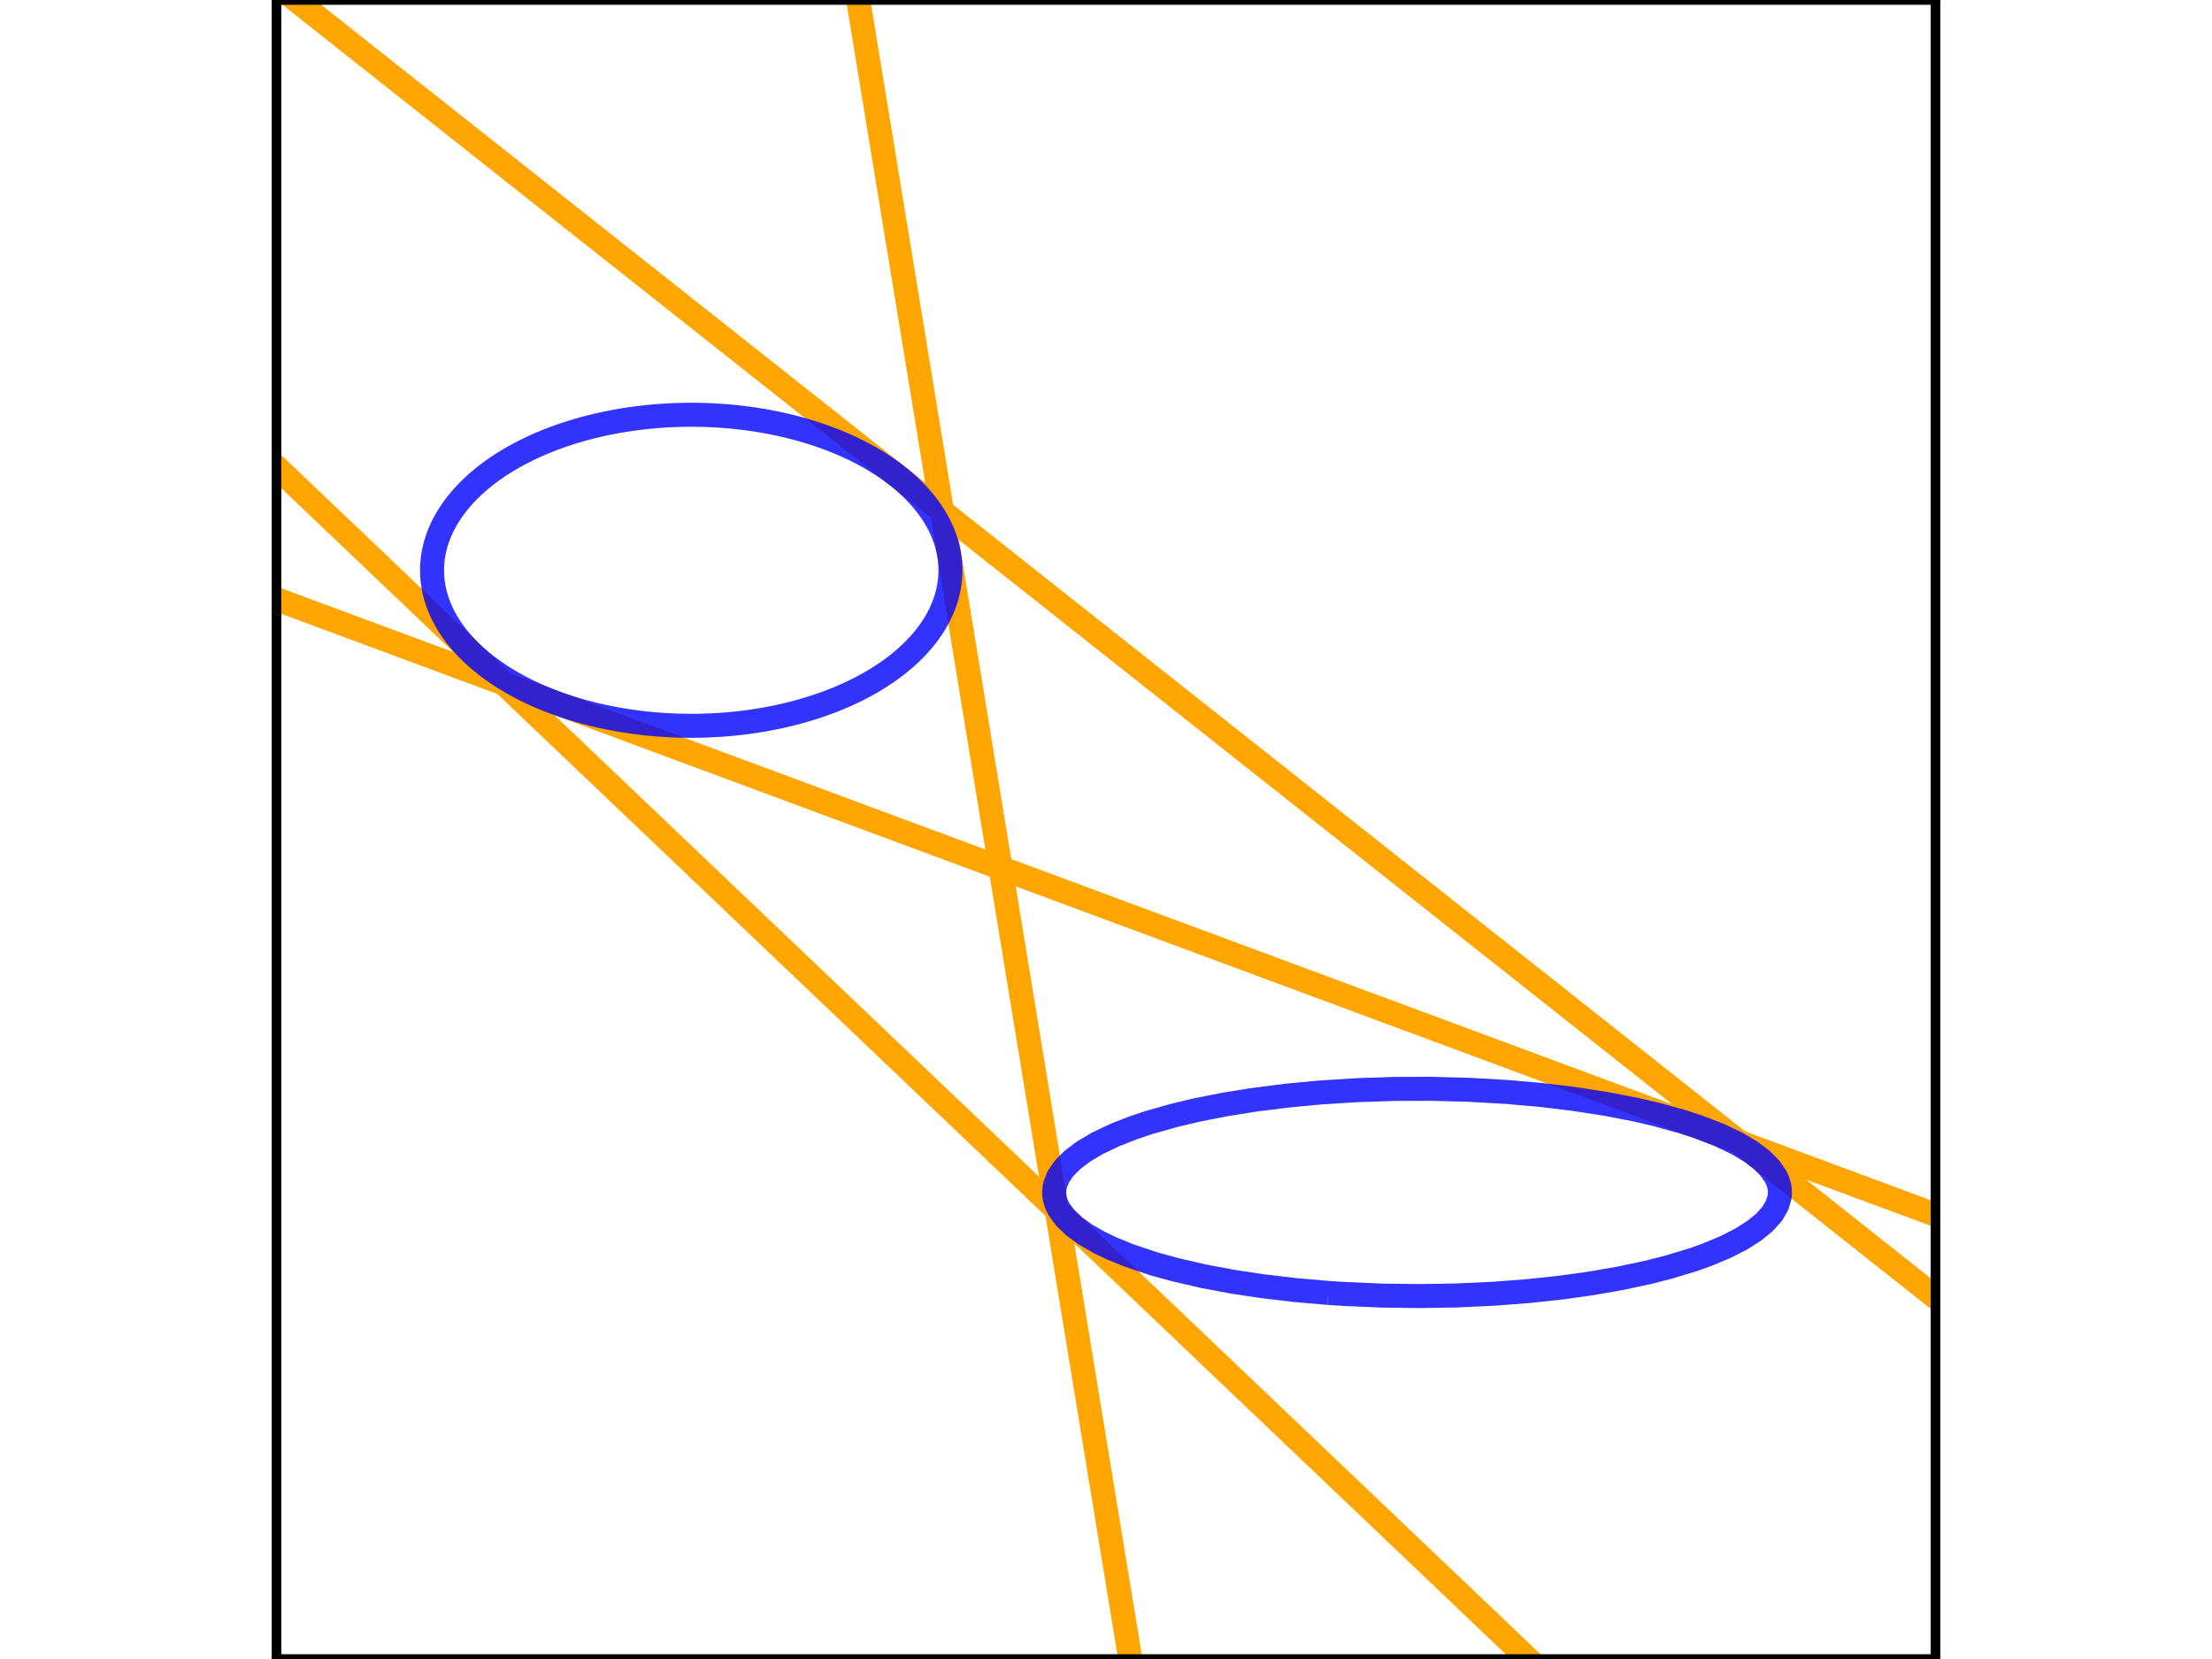 <?xml version="1.0" encoding="utf-8" standalone="no"?>
<!DOCTYPE svg PUBLIC "-//W3C//DTD SVG 1.1//EN"
  "http://www.w3.org/Graphics/SVG/1.1/DTD/svg11.dtd">
<svg xmlns:xlink="http://www.w3.org/1999/xlink" width="460.8pt" height="345.6pt" viewBox="0 0 460.8 345.6" xmlns="http://www.w3.org/2000/svg" version="1.1">
 <defs>
  <style type="text/css">*{stroke-linejoin: round; stroke-linecap: butt}</style>
 </defs>
 <g id="figure_1">
  <g id="patch_1">
   <path d="M 0 345.6 
L 460.8 345.6 
L 460.8 0 
L 0 0 
z
" style="fill: #ffffff"/>
  </g>
  <g id="axes_1">
   <g id="patch_2">
    <path d="M 57.6 345.6 
L 403.2 345.6 
L 403.2 0 
L 57.6 0 
z
" style="fill: #ffffff"/>
   </g>
   <g id="matplotlib.axis_1"/>
   <g id="matplotlib.axis_2"/>
   <g id="line2d_1">
    <path d="M 178.612 -1 
L 235.623 346.6 
" clip-path="url(#p7b8cbcd202)" style="fill: none; stroke: #ffa500; stroke-width: 5; stroke-linecap: square"/>
   </g>
   <g id="line2d_2">
    <path d="M 14.4 108.808 
L 446.4 269.098 
" clip-path="url(#p7b8cbcd202)" style="fill: none; stroke: #ffa500; stroke-width: 5; stroke-linecap: square"/>
   </g>
   <g id="line2d_3">
    <path d="M 14.4 56.164 
L 319.392 346.6 
" clip-path="url(#p7b8cbcd202)" style="fill: none; stroke: #ffa500; stroke-width: 5; stroke-linecap: square"/>
   </g>
   <g id="line2d_4">
    <path d="M 60.352 -1 
L 446.4 304.432 
" clip-path="url(#p7b8cbcd202)" style="fill: none; stroke: #ffa500; stroke-width: 5; stroke-linecap: square"/>
   </g>
   <g id="QuadContourSet_1">
    <path d="M 276.717 269.344 
L 269.791 268.739 
L 262.865 267.92 
L 256.805 267.003 
L 250.722 265.866 
L 244.685 264.465 
L 240.356 263.267 
L 235.191 261.537 
L 231.699 260.114 
L 229.101 258.881 
L 226.174 257.209 
L 223.774 255.477 
L 221.953 253.746 
L 220.667 252.014 
L 220.216 251.149 
L 219.889 250.283 
L 219.684 249.417 
L 219.602 248.552 
L 219.642 247.686 
L 219.803 246.82 
L 220.444 245.194 
L 220.494 245.089 
L 221.69 243.357 
L 223.416 241.626 
L 225.709 239.894 
L 228.632 238.163 
L 232.269 236.431 
L 236.027 234.962 
L 239.49 233.799 
L 244.685 232.334 
L 249.301 231.237 
L 255.073 230.098 
L 261.133 229.122 
L 268.059 228.245 
L 274.985 227.59 
L 282.777 227.097 
L 290.568 226.842 
L 298.36 226.82 
L 306.152 227.03 
L 313.943 227.478 
L 320.869 228.087 
L 327.795 228.915 
L 334.721 229.991 
L 340.781 231.169 
L 345.109 232.178 
L 350.304 233.617 
L 353.767 234.743 
L 358.133 236.431 
L 361.769 238.163 
L 364.69 239.894 
L 366.985 241.626 
L 368.71 243.357 
L 369.905 245.089 
L 370.313 245.954 
L 370.596 246.82 
L 370.757 247.686 
L 370.797 248.552 
L 370.715 249.417 
L 370.216 251.069 
L 370.185 251.149 
L 369.155 252.88 
L 367.606 254.612 
L 365.501 256.343 
L 362.792 258.075 
L 359.399 259.806 
L 355.498 261.426 
L 352.76 262.403 
L 347.707 263.936 
L 343.378 265.045 
L 337.318 266.332 
L 331.258 267.381 
L 325.198 268.223 
L 318.272 268.965 
L 311.346 269.499 
L 303.554 269.864 
L 295.763 269.996 
L 287.971 269.897 
L 280.18 269.566 
L 276.717 269.344 
L 276.717 269.344 
" clip-path="url(#p7b8cbcd202)" style="fill: none; stroke: #0000ff; stroke-opacity: 0.8; stroke-width: 5"/>
   </g>
   <g id="QuadContourSet_2">
    <path d="M 135.602 150.805 
L 134.778 150.724 
L 134.737 150.72 
L 133.871 150.624 
L 133.005 150.519 
L 132.139 150.406 
L 131.274 150.284 
L 130.408 150.154 
L 129.542 150.015 
L 128.677 149.868 
L 128.622 149.858 
L 127.811 149.708 
L 126.945 149.539 
L 126.079 149.361 
L 125.214 149.174 
L 124.41 148.992 
L 124.348 148.978 
L 123.482 148.768 
L 122.616 148.548 
L 121.751 148.32 
L 121.047 148.127 
L 120.885 148.081 
L 120.019 147.827 
L 119.154 147.564 
L 118.288 147.291 
L 118.196 147.261 
L 117.422 147.001 
L 116.556 146.701 
L 115.703 146.395 
L 115.691 146.391 
L 114.825 146.061 
L 113.959 145.721 
L 113.485 145.529 
L 113.093 145.366 
L 112.228 144.995 
L 111.477 144.664 
L 111.362 144.611 
L 110.496 144.206 
L 109.647 143.798 
L 109.63 143.79 
L 108.765 143.348 
L 107.969 142.932 
L 107.899 142.895 
L 107.033 142.414 
L 106.421 142.067 
L 106.168 141.917 
L 105.302 141.395 
L 104.988 141.201 
L 104.436 140.847 
L 103.655 140.335 
L 103.57 140.277 
L 102.705 139.674 
L 102.417 139.469 
L 101.839 139.04 
L 101.263 138.604 
L 100.973 138.374 
L 100.186 137.738 
L 100.107 137.672 
L 99.242 136.925 
L 99.181 136.872 
L 98.376 136.129 
L 98.245 136.006 
L 97.51 135.28 
L 97.372 135.141 
L 96.644 134.368 
L 96.558 134.275 
L 95.801 133.409 
L 95.779 133.382 
L 95.1 132.543 
L 94.913 132.297 
L 94.45 131.678 
L 94.047 131.1 
L 93.85 130.812 
L 93.297 129.946 
L 93.182 129.751 
L 92.792 129.081 
L 92.33 128.215 
L 92.316 128.185 
L 91.916 127.349 
L 91.541 126.483 
L 91.45 126.248 
L 91.21 125.618 
L 90.921 124.752 
L 90.67 123.886 
L 90.584 123.535 
L 90.461 123.02 
L 90.292 122.155 
L 90.161 121.289 
L 90.069 120.423 
L 90.016 119.558 
L 90.002 118.692 
L 90.026 117.826 
L 90.089 116.96 
L 90.19 116.095 
L 90.33 115.229 
L 90.509 114.363 
L 90.584 114.064 
L 90.729 113.497 
L 90.989 112.632 
L 91.289 111.766 
L 91.45 111.354 
L 91.631 110.9 
L 92.015 110.034 
L 92.316 109.422 
L 92.442 109.169 
L 92.914 108.303 
L 93.182 107.852 
L 93.431 107.437 
L 93.994 106.572 
L 94.047 106.495 
L 94.608 105.706 
L 94.913 105.304 
L 95.271 104.84 
L 95.779 104.223 
L 95.986 103.974 
L 96.644 103.232 
L 96.756 103.109 
L 97.51 102.319 
L 97.584 102.243 
L 98.376 101.47 
L 98.473 101.377 
L 99.242 100.677 
L 99.427 100.511 
L 100.107 99.931 
L 100.449 99.646 
L 100.973 99.227 
L 101.544 98.78 
L 101.839 98.559 
L 102.705 97.923 
L 102.717 97.914 
L 103.57 97.325 
L 103.98 97.048 
L 104.436 96.753 
L 105.302 96.203 
L 105.334 96.183 
L 106.168 95.685 
L 106.797 95.317 
L 107.033 95.184 
L 107.899 94.708 
L 108.377 94.451 
L 108.765 94.251 
L 109.63 93.813 
L 110.091 93.586 
L 110.496 93.393 
L 111.362 92.991 
L 111.961 92.72 
L 112.228 92.603 
L 113.093 92.235 
L 113.959 91.877 
L 114.016 91.854 
L 114.825 91.539 
L 115.691 91.212 
L 116.3 90.988 
L 116.556 90.897 
L 117.422 90.599 
L 118.288 90.311 
L 118.872 90.123 
L 119.154 90.035 
L 120.019 89.773 
L 120.885 89.521 
L 121.751 89.278 
L 121.83 89.257 
L 122.616 89.051 
L 123.482 88.833 
L 124.348 88.624 
L 125.214 88.424 
L 125.364 88.391 
L 126.079 88.238 
L 126.945 88.061 
L 127.811 87.893 
L 128.677 87.734 
L 129.542 87.584 
L 129.897 87.525 
L 130.408 87.444 
L 131.274 87.315 
L 132.139 87.194 
L 133.005 87.082 
L 133.871 86.978 
L 134.737 86.883 
L 135.602 86.796 
L 136.468 86.717 
L 137.184 86.66 
L 137.334 86.648 
L 138.2 86.588 
L 139.065 86.537 
L 139.931 86.494 
L 140.797 86.459 
L 141.663 86.433 
L 142.528 86.414 
L 143.394 86.404 
L 144.26 86.403 
L 145.125 86.409 
L 145.991 86.424 
L 146.857 86.448 
L 147.723 86.479 
L 148.588 86.519 
L 149.454 86.567 
L 150.32 86.623 
L 150.81 86.66 
L 151.186 86.689 
L 152.051 86.763 
L 152.917 86.847 
L 153.783 86.939 
L 154.648 87.039 
L 155.514 87.148 
L 156.38 87.265 
L 157.246 87.391 
L 158.109 87.525 
L 158.111 87.526 
L 158.977 87.673 
L 159.843 87.829 
L 160.709 87.993 
L 161.574 88.166 
L 162.44 88.348 
L 162.635 88.391 
L 163.306 88.543 
L 164.172 88.748 
L 165.037 88.963 
L 165.903 89.186 
L 166.168 89.257 
L 166.769 89.423 
L 167.634 89.671 
L 168.5 89.929 
L 169.128 90.123 
L 169.366 90.198 
L 170.232 90.483 
L 171.097 90.777 
L 171.7 90.988 
L 171.963 91.084 
L 172.829 91.407 
L 173.695 91.74 
L 173.982 91.854 
L 174.56 92.091 
L 175.426 92.455 
L 176.039 92.72 
L 176.292 92.833 
L 177.158 93.231 
L 177.91 93.586 
L 178.023 93.641 
L 178.889 94.074 
L 179.624 94.451 
L 179.755 94.521 
L 180.62 94.992 
L 181.203 95.317 
L 181.486 95.481 
L 182.352 95.994 
L 182.664 96.183 
L 183.218 96.531 
L 184.021 97.048 
L 184.083 97.09 
L 184.949 97.682 
L 185.281 97.914 
L 185.815 98.303 
L 186.456 98.78 
L 186.681 98.954 
L 187.546 99.64 
L 187.553 99.646 
L 188.412 100.372 
L 188.574 100.511 
L 189.278 101.148 
L 189.526 101.377 
L 190.143 101.975 
L 190.415 102.243 
L 191.009 102.861 
L 191.243 103.109 
L 191.875 103.816 
L 192.014 103.974 
L 192.73 104.84 
L 192.741 104.853 
L 193.392 105.706 
L 193.606 106.005 
L 194.004 106.572 
L 194.472 107.286 
L 194.57 107.437 
L 195.086 108.303 
L 195.338 108.762 
L 195.558 109.169 
L 195.985 110.034 
L 196.204 110.524 
L 196.369 110.9 
L 196.71 111.766 
L 197.012 112.632 
L 197.069 112.821 
L 197.271 113.497 
L 197.49 114.363 
L 197.67 115.229 
L 197.811 116.095 
L 197.913 116.96 
L 197.935 117.266 
L 197.975 117.826 
L 197.999 118.692 
L 197.985 119.558 
L 197.935 120.376 
L 197.932 120.423 
L 197.84 121.289 
L 197.708 122.155 
L 197.538 123.02 
L 197.329 123.886 
L 197.081 124.752 
L 197.069 124.787 
L 196.789 125.618 
L 196.458 126.483 
L 196.204 127.078 
L 196.085 127.349 
L 195.668 128.215 
L 195.338 128.84 
L 195.209 129.081 
L 194.702 129.946 
L 194.472 130.311 
L 194.15 130.812 
L 193.606 131.599 
L 193.551 131.678 
L 192.9 132.543 
L 192.741 132.742 
L 192.197 133.409 
L 191.875 133.782 
L 191.441 134.275 
L 191.009 134.738 
L 190.627 135.141 
L 190.143 135.624 
L 189.754 136.006 
L 189.278 136.451 
L 188.817 136.872 
L 188.412 137.226 
L 187.813 137.738 
L 187.546 137.956 
L 186.738 138.604 
L 186.681 138.648 
L 185.815 139.298 
L 185.583 139.469 
L 184.949 139.917 
L 184.344 140.335 
L 184.083 140.508 
L 183.218 141.071 
L 183.013 141.201 
L 182.352 141.605 
L 181.58 142.067 
L 181.486 142.12 
L 180.62 142.608 
L 180.03 142.932 
L 179.755 143.078 
L 178.889 143.526 
L 178.351 143.798 
L 178.023 143.958 
L 177.158 144.37 
L 176.522 144.664 
L 176.292 144.767 
L 175.426 145.145 
L 174.56 145.512 
L 174.518 145.529 
L 173.695 145.858 
L 172.829 146.194 
L 172.294 146.395 
L 171.963 146.516 
L 171.097 146.822 
L 170.232 147.119 
L 169.802 147.261 
L 169.366 147.401 
L 168.5 147.67 
L 167.634 147.93 
L 166.953 148.127 
L 166.769 148.178 
L 165.903 148.412 
L 165.037 148.637 
L 164.172 148.853 
L 163.587 148.992 
L 163.306 149.058 
L 162.44 149.25 
L 161.574 149.433 
L 160.709 149.607 
L 159.843 149.773 
L 159.374 149.858 
L 158.977 149.928 
L 158.111 150.072 
L 157.246 150.207 
L 156.38 150.334 
L 155.514 150.452 
L 154.648 150.562 
L 153.783 150.663 
L 153.215 150.724 
L 152.917 150.755 
L 152.051 150.837 
L 151.186 150.91 
L 150.32 150.975 
L 149.454 151.032 
L 148.588 151.08 
L 147.723 151.12 
L 146.857 151.152 
L 145.991 151.175 
L 145.125 151.19 
L 144.26 151.197 
L 143.394 151.195 
L 142.528 151.185 
L 141.663 151.167 
L 140.797 151.14 
L 139.931 151.105 
L 139.065 151.062 
L 138.2 151.01 
L 137.334 150.95 
L 136.468 150.882 
L 135.602 150.805 
z
" clip-path="url(#p7b8cbcd202)" style="fill: none; stroke: #0000ff; stroke-opacity: 0.8; stroke-width: 5"/>
   </g>
   <g id="patch_3">
    <path d="M 57.6 345.6 
L 57.6 0 
" style="fill: none; stroke: #000000; stroke-width: 2; stroke-linejoin: miter; stroke-linecap: square"/>
   </g>
   <g id="patch_4">
    <path d="M 403.2 345.6 
L 403.2 0 
" style="fill: none; stroke: #000000; stroke-width: 2; stroke-linejoin: miter; stroke-linecap: square"/>
   </g>
   <g id="patch_5">
    <path d="M 57.6 345.6 
L 403.2 345.6 
" style="fill: none; stroke: #000000; stroke-width: 2; stroke-linejoin: miter; stroke-linecap: square"/>
   </g>
   <g id="patch_6">
    <path d="M 57.6 0 
L 403.2 0 
" style="fill: none; stroke: #000000; stroke-width: 2; stroke-linejoin: miter; stroke-linecap: square"/>
   </g>
  </g>
 </g>
 <defs>
  <clipPath id="p7b8cbcd202">
   <rect x="57.6" y="0" width="345.6" height="345.6"/>
  </clipPath>
 </defs>
</svg>
